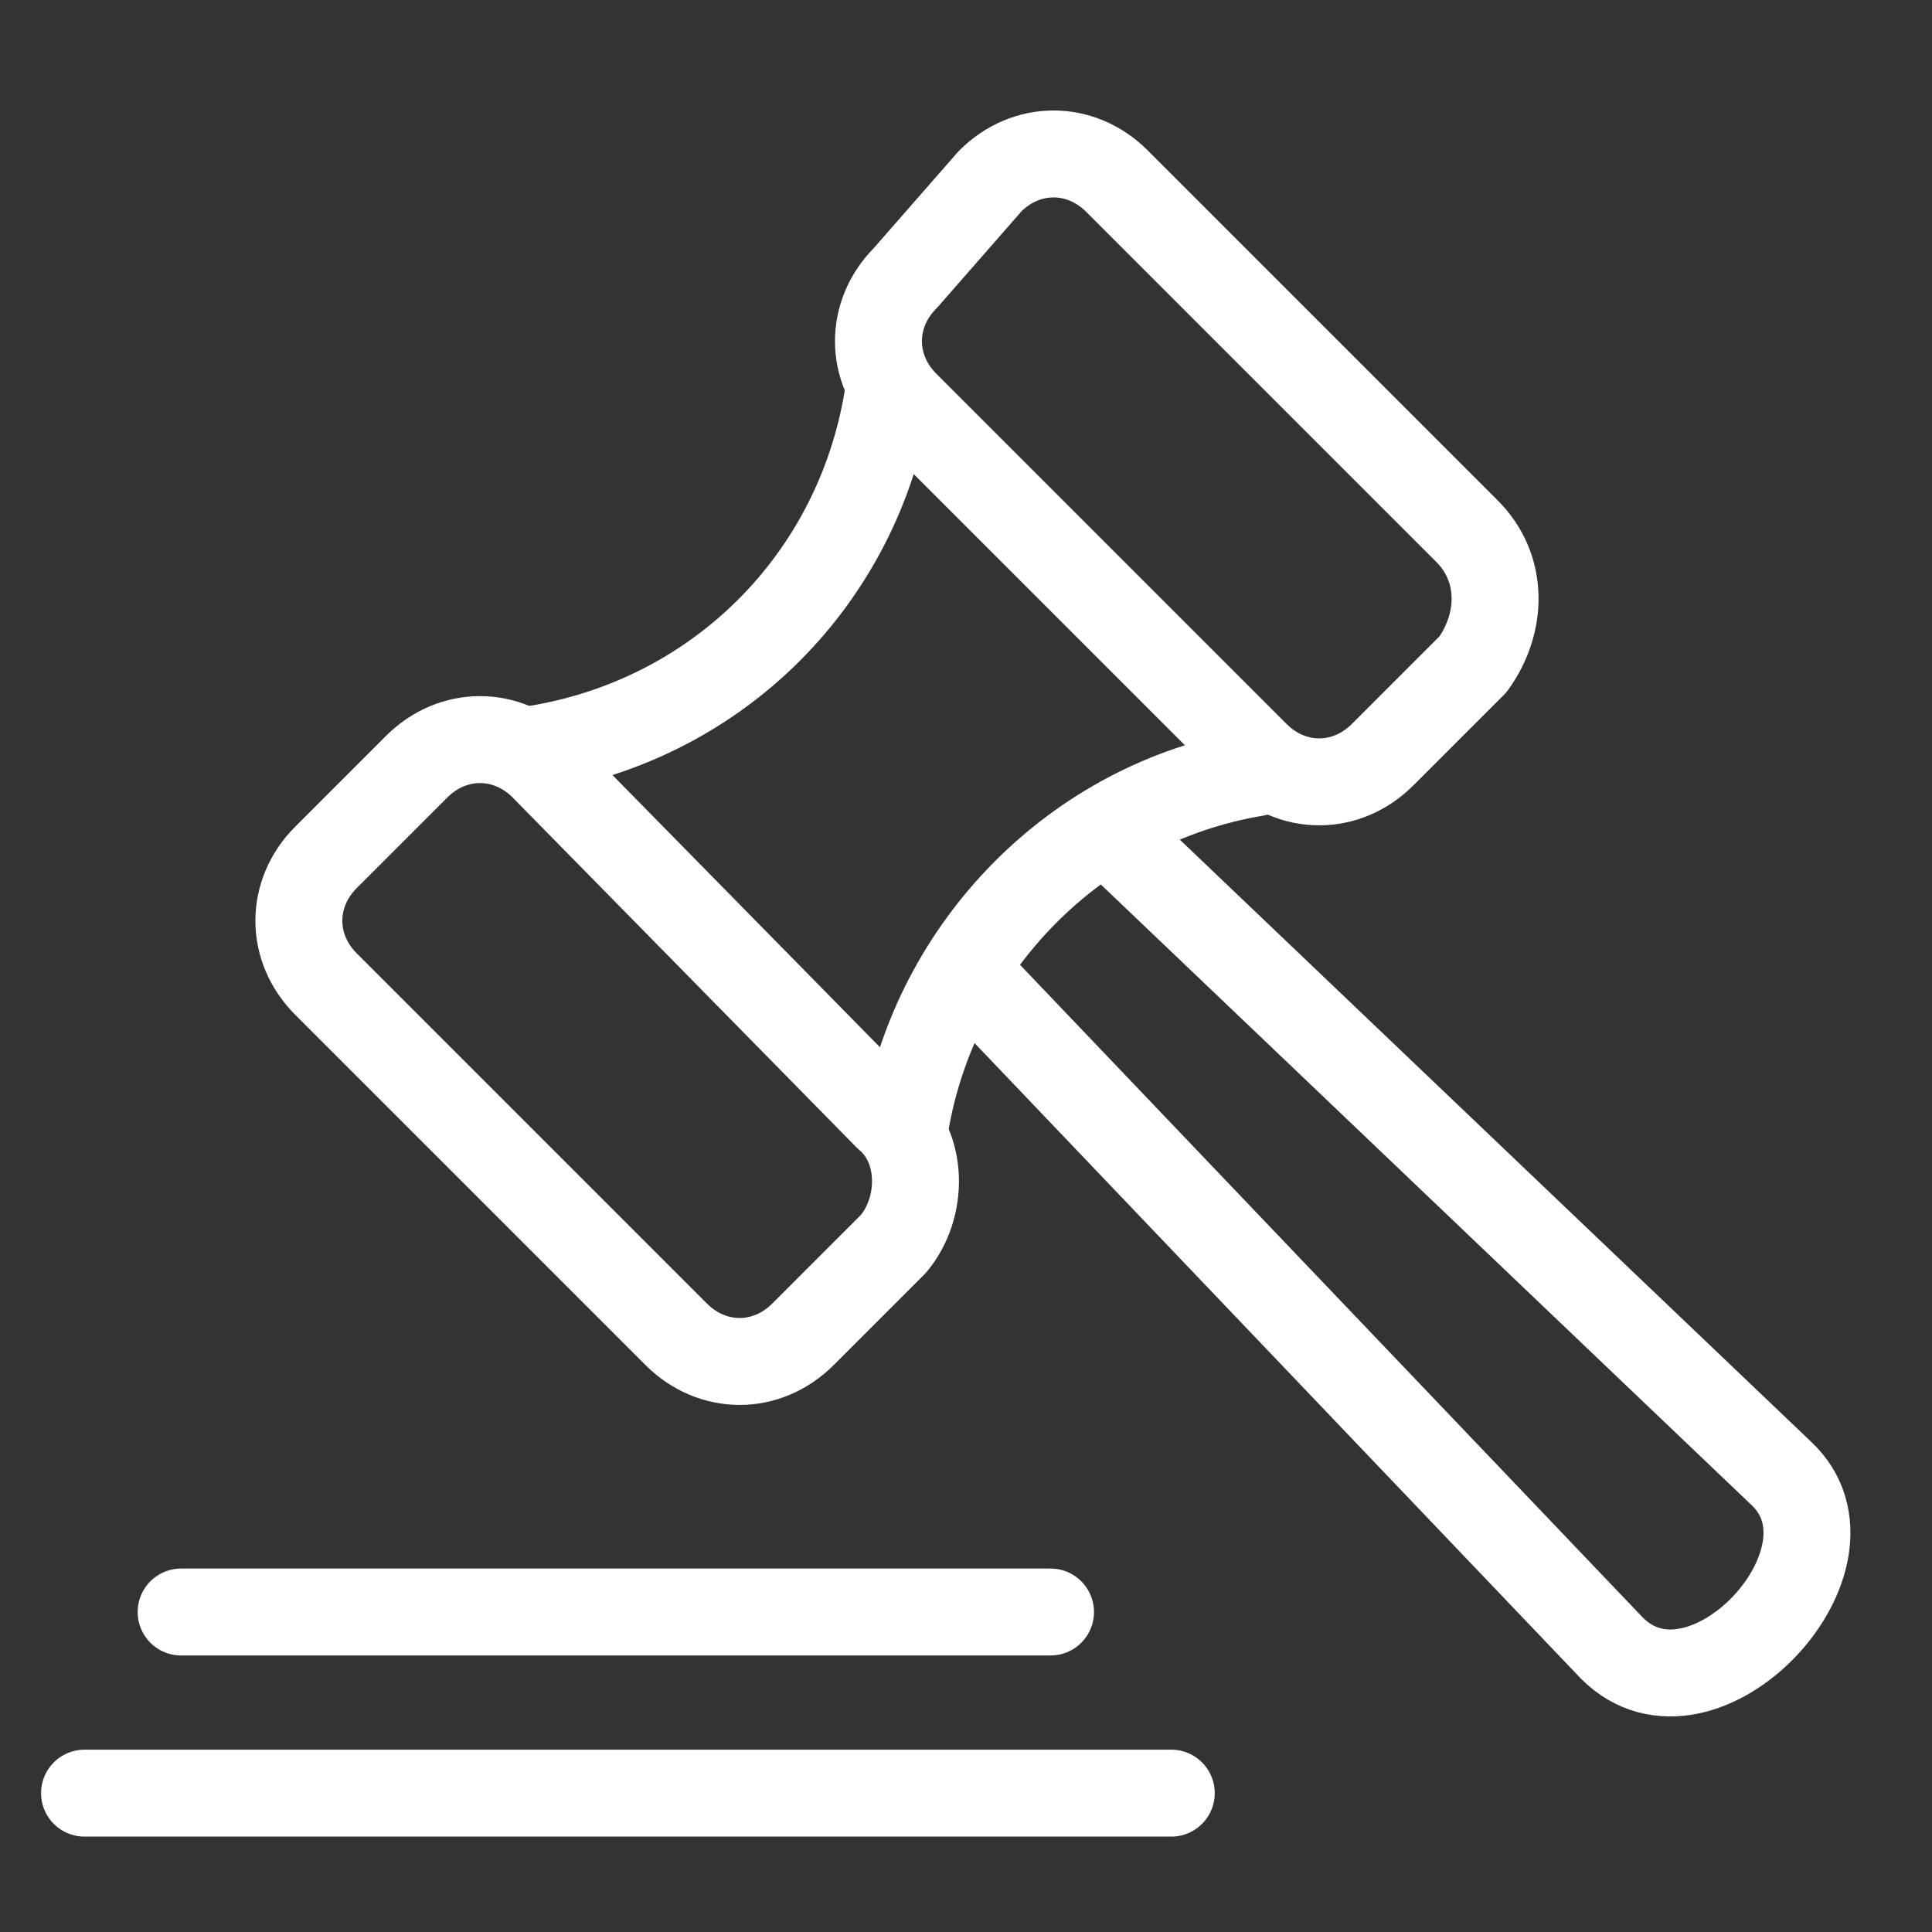 <?xml version="1.0" encoding="utf-8"?>
<!-- Generator: Adobe Illustrator 21.0.0, SVG Export Plug-In . SVG Version: 6.00 Build 0)  -->
<svg version="1.1" id="Слой_1" xmlns="http://www.w3.org/2000/svg" xmlns:xlink="http://www.w3.org/1999/xlink" x="0px" y="0px"
	 viewBox="0 0 32 32" style="enable-background:new 0 0 32 32;" xml:space="preserve">
<rect x="0" y="0" width="32" height="32" fill="#333333" stroke="none"/>
<style type="text/css">
	.st0{fill:none;stroke:#FFFFFF;stroke-width:1.44;stroke-linecap:round;stroke-linejoin:round;stroke-miterlimit:22.926;}
</style>
<path class="st0" d="M14.7,6.6c-0.5,3-2.8,5.3-5.8,5.8"/>
<path class="st0" d="M15,18.6c0.5-2.9,2.8-5.3,5.8-5.8"/>
<path class="st0" d="M14.7,18.5L9,12.7c-0.6-0.6-1.5-0.6-2.1,0l-1.5,1.5c-0.6,0.6-0.6,1.5,0,2.1l5.8,5.8c0.6,0.6,1.5,0.6,2.1,0
	l1.5-1.5C15.3,20,15.3,19,14.7,18.5L14.7,18.5z"/>
<path class="st0" d="M24.3,8.8l-5.8-5.8c-0.6-0.6-1.5-0.6-2.1,0L15,4.6c-0.6,0.6-0.6,1.5,0,2.1l5.8,5.8c0.6,0.6,1.5,0.6,2.1,0
	l1.5-1.5C24.9,10.3,24.9,9.4,24.3,8.8L24.3,8.8z"/>
<path class="st0" d="M16.3,16.4l10.4,10.9c1.5,1.5,4.3-1.5,2.8-2.9L18.7,14.1"/>
<line class="st0" x1="3" y1="26.7" x2="17.4" y2="26.7"/>
<line class="st0" x1="1.4" y1="29.7" x2="19.4" y2="29.7"/>
</svg>
